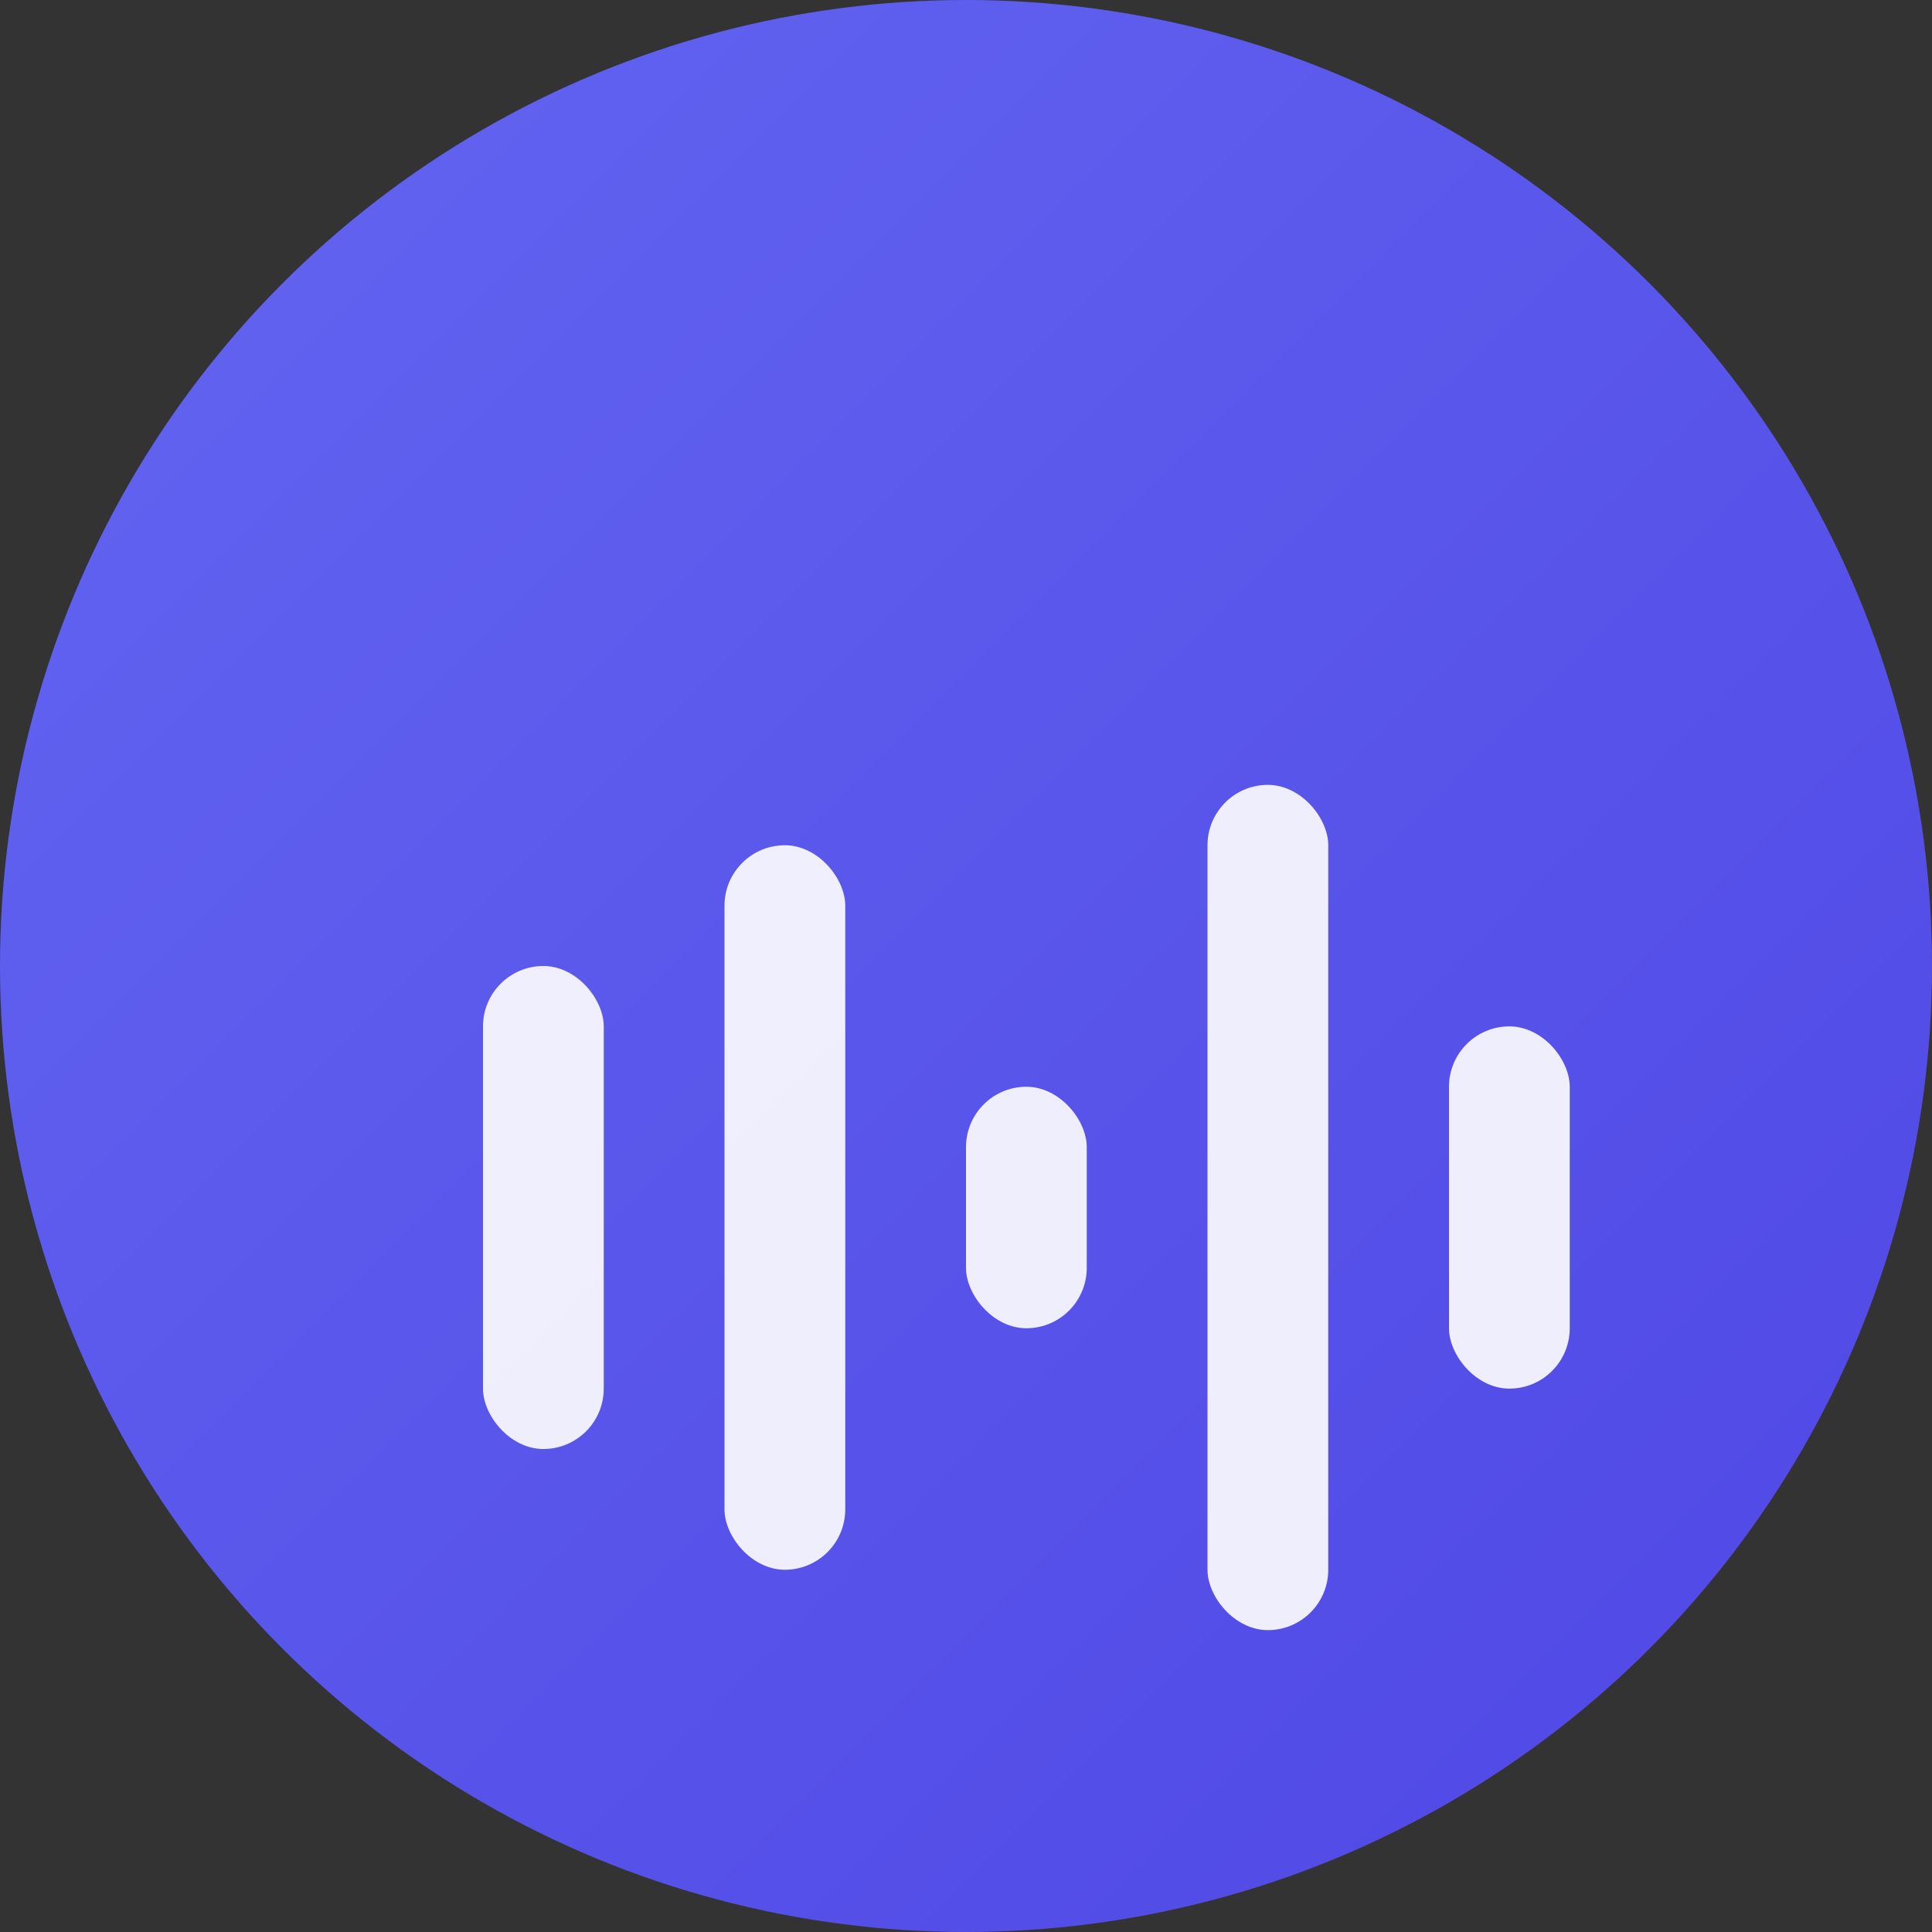<svg width="32" height="32" viewBox="0 0 32 32" fill="none" xmlns="http://www.w3.org/2000/svg">
  <rect x="0" y="0" width="32" height="32" fill="#333333" stroke="none"/>
  <!-- 背景圆形 -->
  <circle cx="16" cy="16" r="16" fill="url(#gradient1)"/>
  
  <!-- 主图标 - 语音波形 -->
  <g transform="translate(8, 12)">
    <!-- 波形条 -->
    <rect x="0" y="4" width="2" height="8" rx="1" fill="white" opacity="0.9">
      <animate attributeName="height" values="8;4;8" dur="1.5s" repeatCount="indefinite" begin="0s"/>
    </rect>
    <rect x="4" y="2" width="2" height="12" rx="1" fill="white" opacity="0.9">
      <animate attributeName="height" values="12;6;12" dur="1.5s" repeatCount="indefinite" begin="0.2s"/>
    </rect>
    <rect x="8" y="6" width="2" height="4" rx="1" fill="white" opacity="0.9">
      <animate attributeName="height" values="4;8;4" dur="1.5s" repeatCount="indefinite" begin="0.4s"/>
    </rect>
    <rect x="12" y="1" width="2" height="14" rx="1" fill="white" opacity="0.9">
      <animate attributeName="height" values="14;7;14" dur="1.5s" repeatCount="indefinite" begin="0.6s"/>
    </rect>
    <rect x="16" y="5" width="2" height="6" rx="1" fill="white" opacity="0.9">
      <animate attributeName="height" values="6;10;6" dur="1.5s" repeatCount="indefinite" begin="0.8s"/>
    </rect>
  </g>
  
  <!-- 渐变定义 -->
  <defs>
    <linearGradient id="gradient1" x1="0%" y1="0%" x2="100%" y2="100%">
      <stop offset="0%" style="stop-color:#6366f1;stop-opacity:1" />
      <stop offset="100%" style="stop-color:#4f46e5;stop-opacity:1" />
    </linearGradient>
  </defs>
</svg>